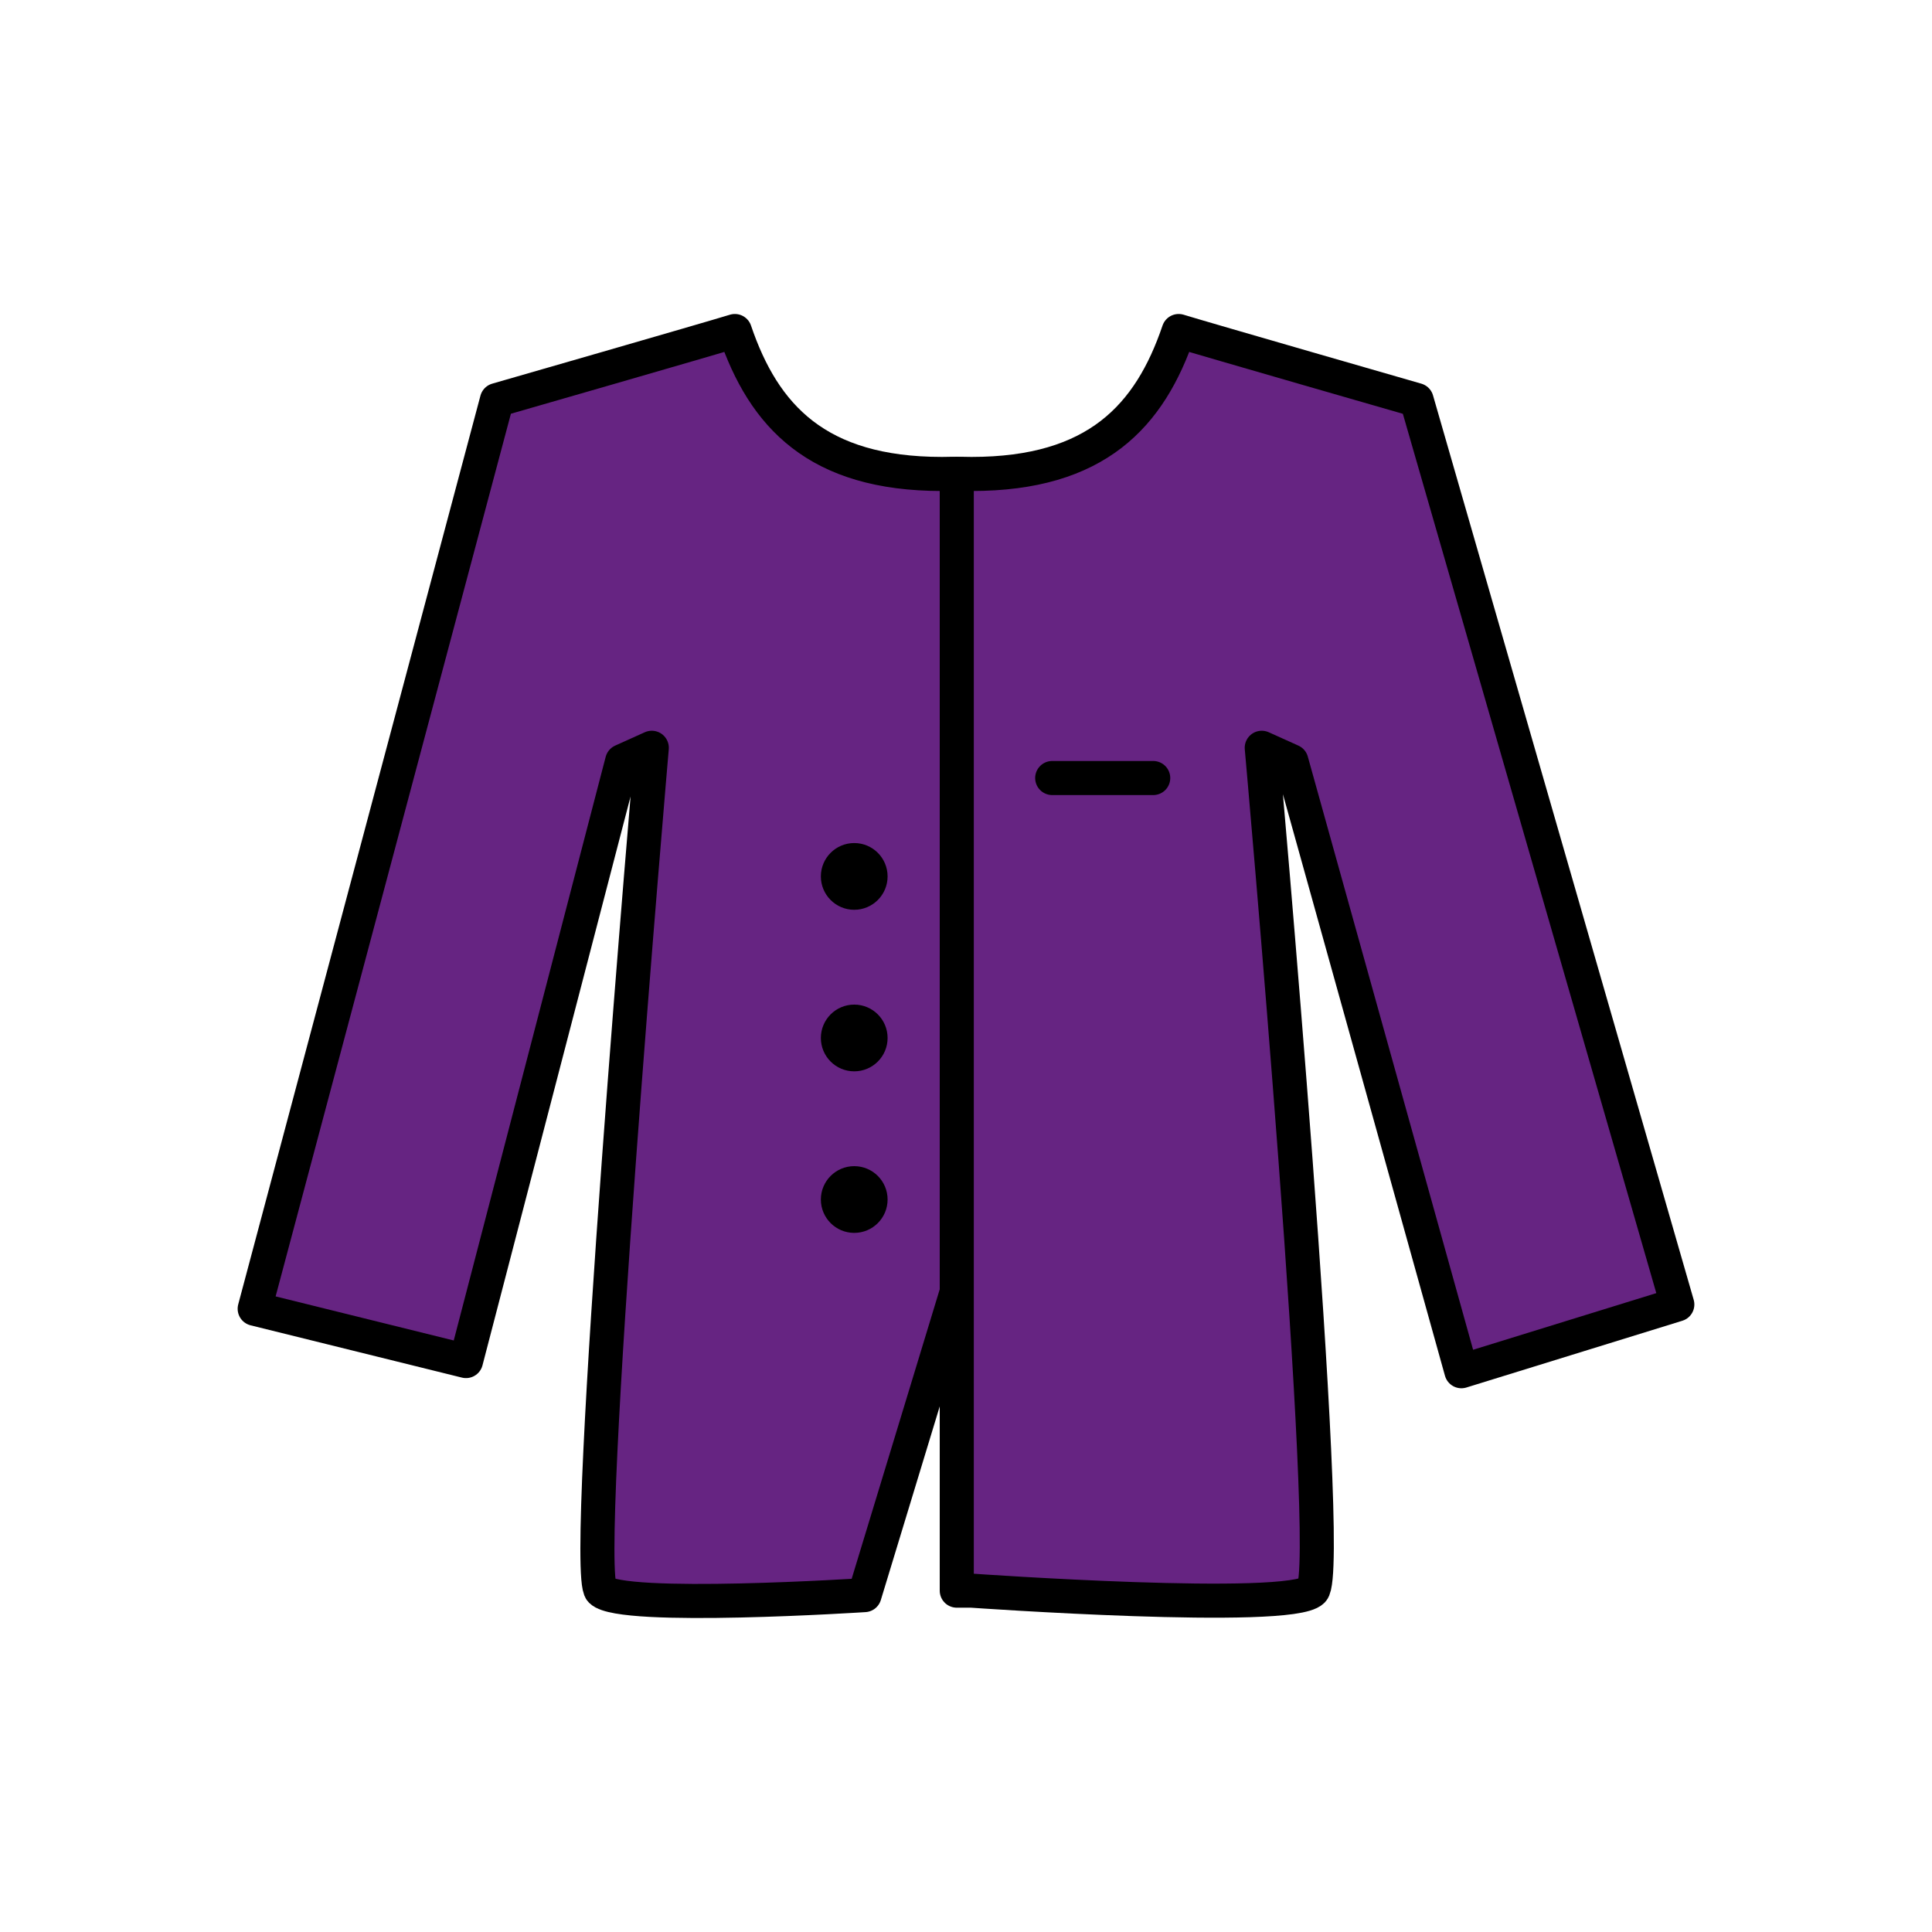 <?xml version="1.0" encoding="utf-8"?>
<!-- Generator: Adobe Illustrator 16.0.0, SVG Export Plug-In . SVG Version: 6.00 Build 0)  -->
<!DOCTYPE svg PUBLIC "-//W3C//DTD SVG 1.1//EN" "http://www.w3.org/Graphics/SVG/1.1/DTD/svg11.dtd">
<svg version="1.1" xmlns="http://www.w3.org/2000/svg" xmlns:xlink="http://www.w3.org/1999/xlink" x="0px" y="0px"
	 width="453.544px" height="453.543px" viewBox="0 0 453.544 453.543" enable-background="new 0 0 453.544 453.543"
	 xml:space="preserve">
<g id="kvadrat" display="none">
</g>
<g id="color">
	<g>
		
			<path fill="#662482" stroke="#000000" stroke-width="8" stroke-linecap="round" stroke-linejoin="round" stroke-miterlimit="10" d="
			M224.605,111.248c-0.32-0.006-0.645-0.006-0.962-0.015v-0.006c-0.075,0.002-0.157,0.001-0.232,0.003
			c-0.077-0.002-0.156-0.001-0.233-0.003v0.006c-0.675,0.018-1.352,0.031-2.046,0.031c-29.31,0-41.838-13.566-48.62-33.556
			c-5.923,1.83-55.859,16.202-55.859,16.202L59.789,307.24l49.605,12.273l36.661-140.831l6.955-3.136
			c0,0-16.67,193.108-11.913,197.865c4.757,4.757,61.853,1.045,61.853,1.045l21.655-71.201V111.248z"/>
		
			<path fill="#662482" stroke="#000000" stroke-width="8" stroke-linecap="round" stroke-linejoin="round" stroke-miterlimit="10" d="
			M224.605,111.248c0.321-0.006,0.646-0.006,0.964-0.015v-0.006c0.075,0.002,0.156,0.001,0.232,0.003
			c0.076-0.002,0.156-0.001,0.232-0.003v0.006c0.675,0.018,1.352,0.031,2.046,0.031c29.31,0,41.838-13.566,48.619-33.556
			c5.925,1.83,55.86,16.202,55.86,16.202l61.197,212.319L343.067,321.9l-39.91-143.218l-6.956-3.136
			c0,0,17.202,192.576,11.914,197.865c-5.289,5.288-80.035,0-80.035,0h-2.046h-0.465h-0.964V111.248z"/>
		
			<line fill="none" stroke="#000000" stroke-width="8" stroke-linecap="round" stroke-linejoin="round" stroke-miterlimit="10" x1="247.008" y1="182.644" x2="270.722" y2="182.644"/>
		<circle cx="200.533" cy="205.742" r="7.833"/>
		<circle cx="200.533" cy="243.667" r="7.833"/>
		<circle cx="200.533" cy="281.592" r="7.833"/>
	</g>
	<g id="rdeča7bela">
	</g>
</g>
<g id="cb" display="none">
	<g display="inline">
		<path fill="none" stroke="#000000" stroke-width="8" stroke-linecap="round" stroke-linejoin="round" stroke-miterlimit="10" d="
			M224.605,111.248c-0.32-0.006-0.645-0.006-0.962-0.015v-0.006c-0.075,0.002-0.157,0.001-0.232,0.003
			c-0.077-0.002-0.156-0.001-0.233-0.003v0.006c-0.675,0.018-1.352,0.031-2.046,0.031c-29.31,0-41.838-13.566-48.62-33.556
			c-5.923,1.83-55.859,16.202-55.859,16.202L59.789,307.24l49.605,12.273l36.661-140.831l6.955-3.136
			c0,0-16.67,193.108-11.913,197.865c4.757,4.757,61.853,1.045,61.853,1.045l21.655-71.201V111.248z"/>
		<path fill="none" stroke="#000000" stroke-width="8" stroke-linecap="round" stroke-linejoin="round" stroke-miterlimit="10" d="
			M224.605,111.248c0.321-0.006,0.646-0.006,0.964-0.015v-0.006c0.075,0.002,0.156,0.001,0.232,0.003
			c0.076-0.002,0.156-0.001,0.232-0.003v0.006c0.675,0.018,1.352,0.031,2.046,0.031c29.31,0,41.838-13.566,48.619-33.556
			c5.925,1.83,55.86,16.202,55.86,16.202l61.197,212.319L343.067,321.9l-39.91-143.218l-6.956-3.136
			c0,0,17.202,192.576,11.914,197.865c-5.289,5.288-80.035,0-80.035,0h-2.046h-0.465h-0.964V111.248z"/>
		
			<line fill="none" stroke="#000000" stroke-width="8" stroke-linecap="round" stroke-linejoin="round" stroke-miterlimit="10" x1="247.008" y1="182.644" x2="270.722" y2="182.644"/>
		<circle fill="none" cx="200.533" cy="205.742" r="7.833"/>
		<circle fill="none" cx="200.533" cy="243.667" r="7.833"/>
		<circle fill="none" cx="200.533" cy="281.592" r="7.833"/>
	</g>
	<g id="rdeča7bela_copy" display="inline">
	</g>
</g>
<g id="pivot">
	<circle fill="none" cx="221.284" cy="370.925" r="14.133"/>
</g>
</svg>
